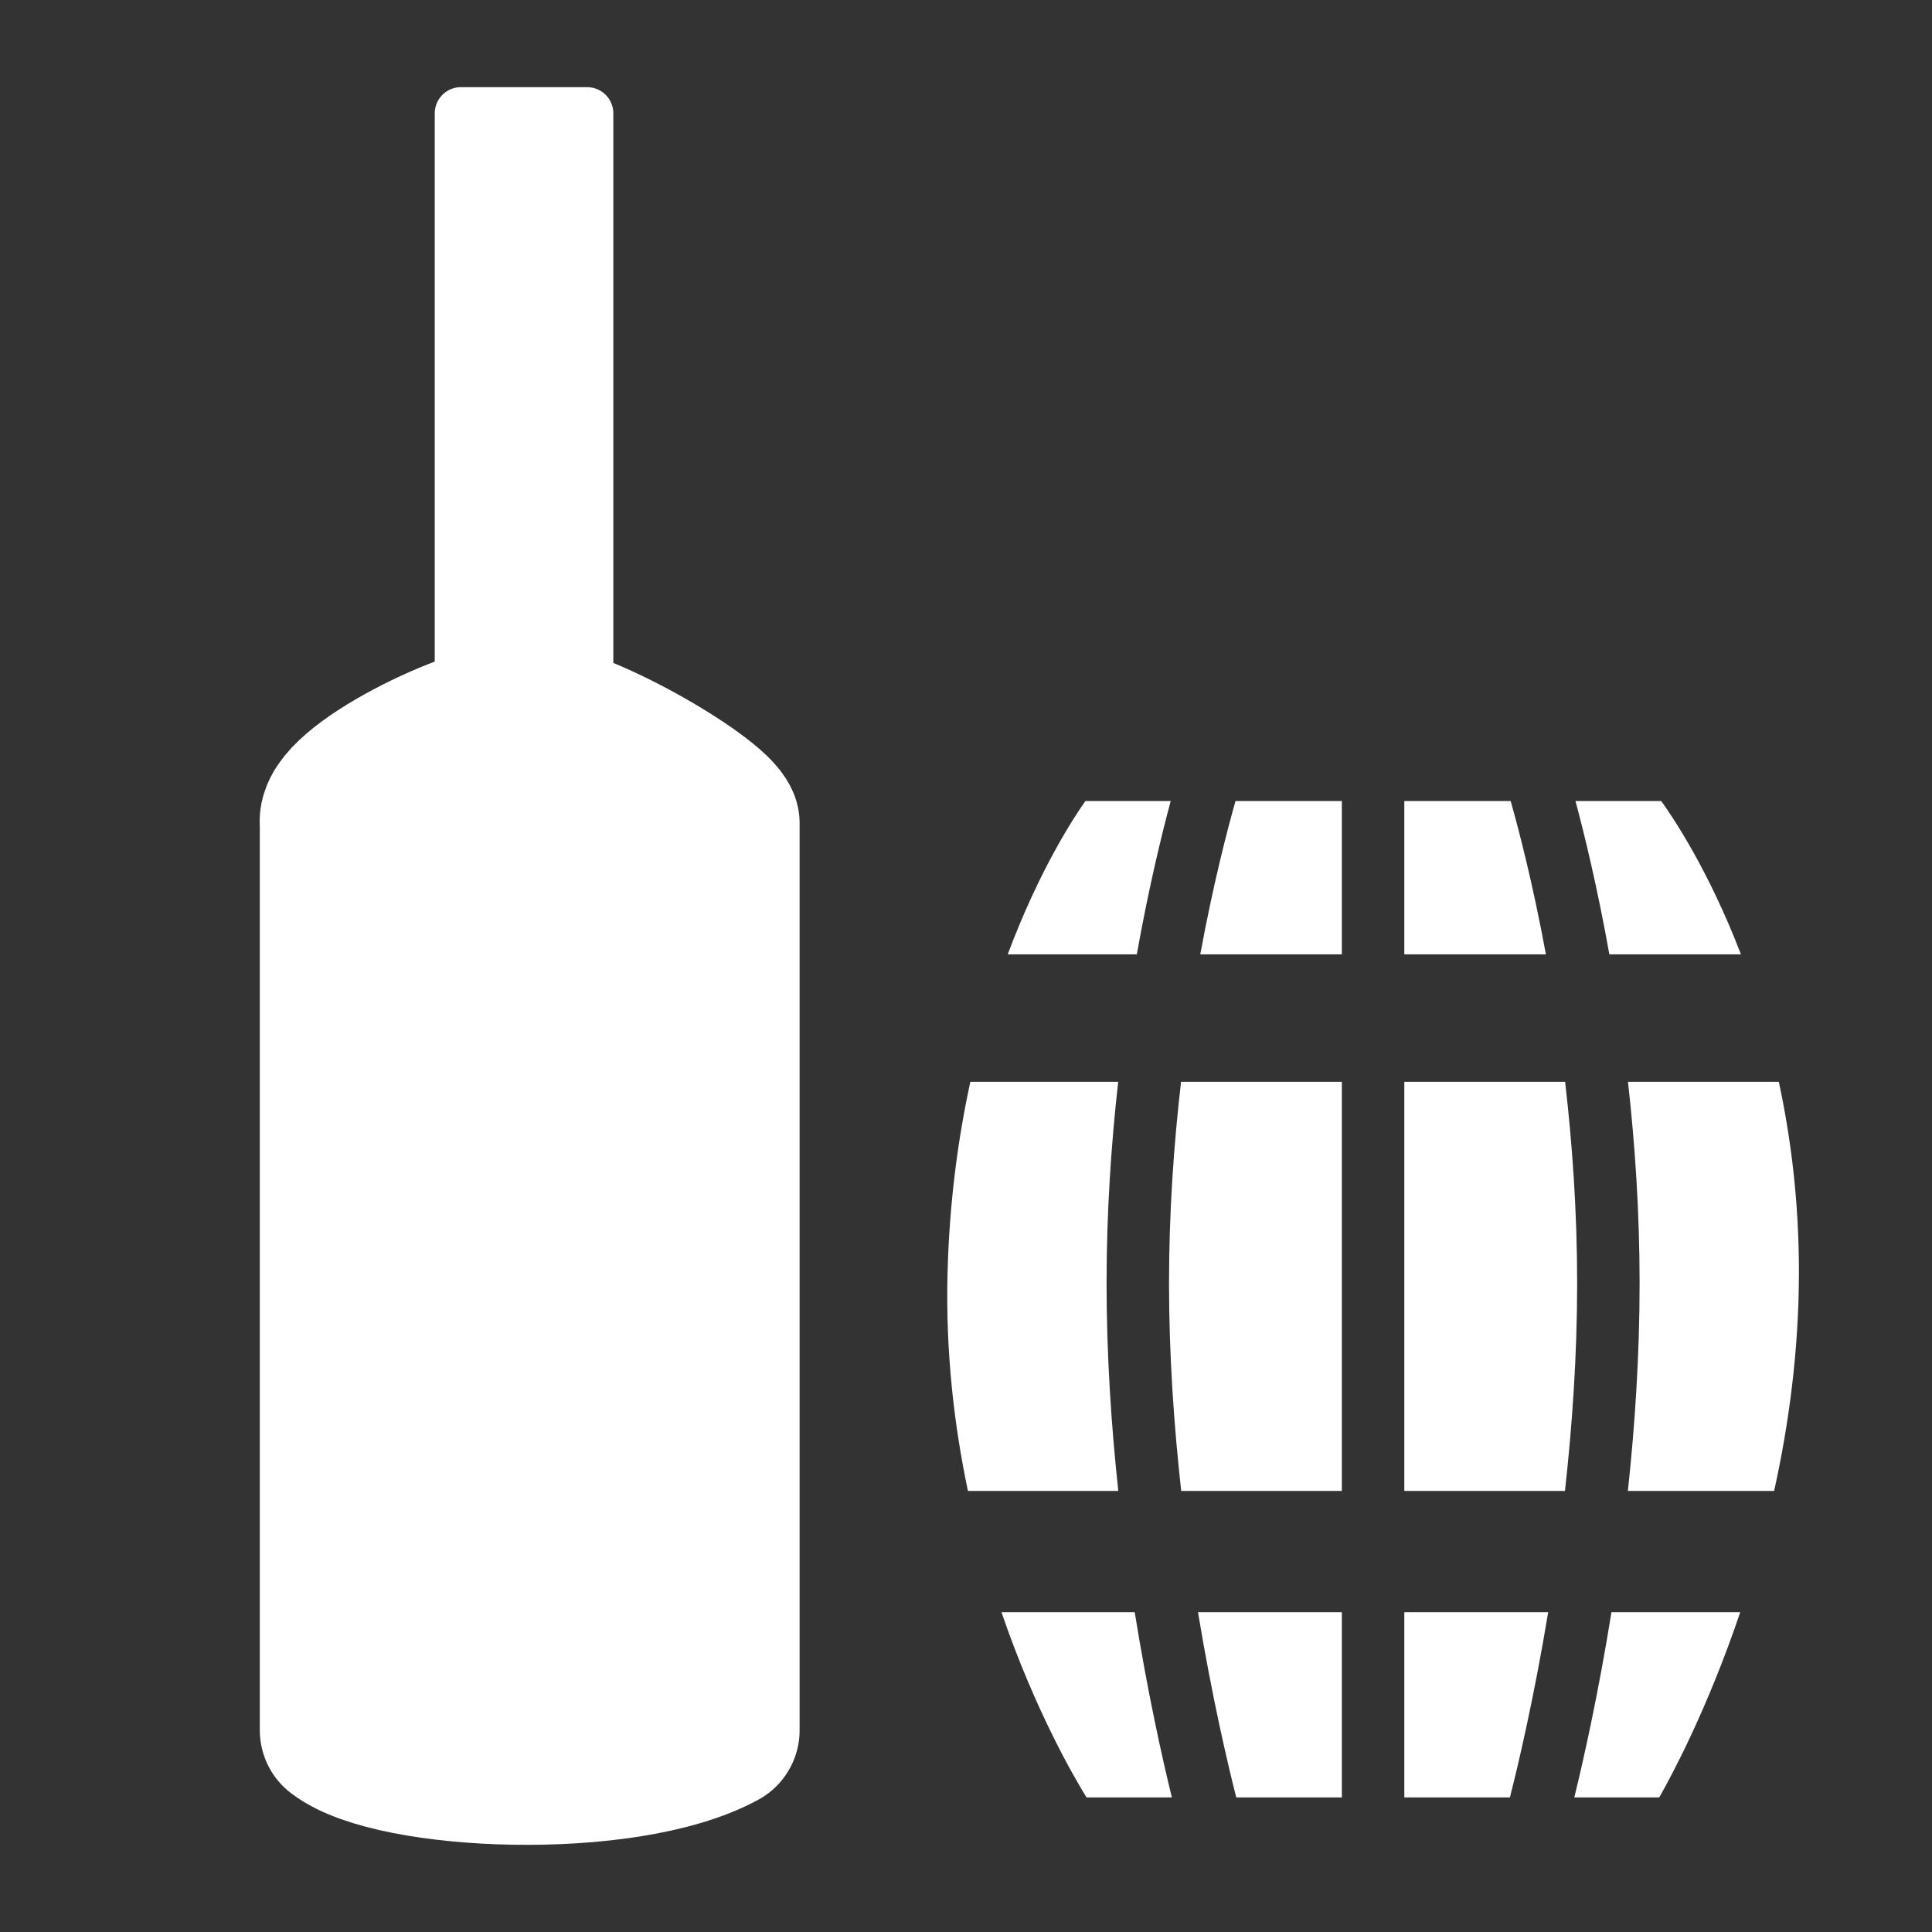<svg width="48" height="48" viewBox="0 0 580 580" fill="none" xmlns="http://www.w3.org/2000/svg">
<rect x="0" y="0" width="580" height="580" fill="#333333" stroke="none"/>
<g clip-path="url(#clip0)">
<path d="M325.834 240.48C322.525 245.173 312.096 260.916 302.523 286.5H341.281C344.85 266.542 348.731 250.592 351.453 240.48H325.834ZM370.904 240.48C368.52 248.879 364.288 265.072 360.328 286.5H402.834V240.48H370.904ZM421.584 240.48V286.5H464.092C460.132 265.072 455.9 248.879 453.516 240.48H421.584ZM472.967 240.48C475.689 250.592 479.57 266.542 483.139 286.5H522.643C512.895 261.106 502.047 245.111 498.719 240.48H472.967ZM291.305 324.768C287.622 341.674 285 360.899 284.455 382.336C283.856 405.913 286.437 427.918 290.584 447.596H335.723C333.609 428.002 332.199 406.847 332.199 385.244C332.199 363.806 333.593 343.382 335.689 324.768H291.305ZM354.564 324.768C352.408 343.298 350.949 363.743 350.949 385.244C350.949 406.832 352.427 428.022 354.607 447.596H402.834V324.768H354.564ZM421.584 324.768V447.596H469.812C471.993 428.022 473.471 406.832 473.471 385.244C473.471 363.743 472.012 343.298 469.855 324.768H421.584ZM488.729 324.768C490.825 343.382 492.221 363.806 492.221 385.244C492.221 406.847 490.811 428.002 488.697 447.596H532.387C532.46 447.596 532.534 447.598 532.607 447.6C537.011 427.688 540.022 405.546 540.049 382.088C540.073 360.906 537.669 341.729 534.012 324.768H488.729ZM300.648 484C310.873 513.867 322.75 534.047 326.189 539.607H351.805C348.942 527.934 344.561 508.304 340.652 484H300.648ZM359.648 484C363.907 509.779 368.633 529.762 371.135 539.607H402.834V484H359.648ZM421.584 484V539.607H453.285C455.787 529.762 460.513 509.779 464.771 484H421.584ZM483.768 484C479.859 508.304 475.478 527.934 472.615 539.607H498.111C501.452 533.742 512.507 513.399 522.43 484H483.768ZM228 583.357C72 597.119 150 590.238 228 583.357V583.357Z" fill="white" />
<path d="M138.373 34.024H176.266V219.675H138.373V34.024Z" fill="white" stroke="white" stroke-width="15.72" stroke-linecap="round" stroke-linejoin="round" />
<path d="M101.756 247.228C100.069 237.217 141.963 216.294 157.493 216.272C173.023 216.249 213.345 239.985 216.293 247.228V519.418C187.583 535.109 118.209 532.072 101.756 519.418V247.228Z" fill="white" stroke="white" stroke-width="47.517" stroke-linecap="round" stroke-linejoin="round" />
</g>
<defs>
<clipPath id="clip0">
<path d="M0 0H580V580H0V0Z" fill="white" />
</clipPath>
</defs>
</svg>